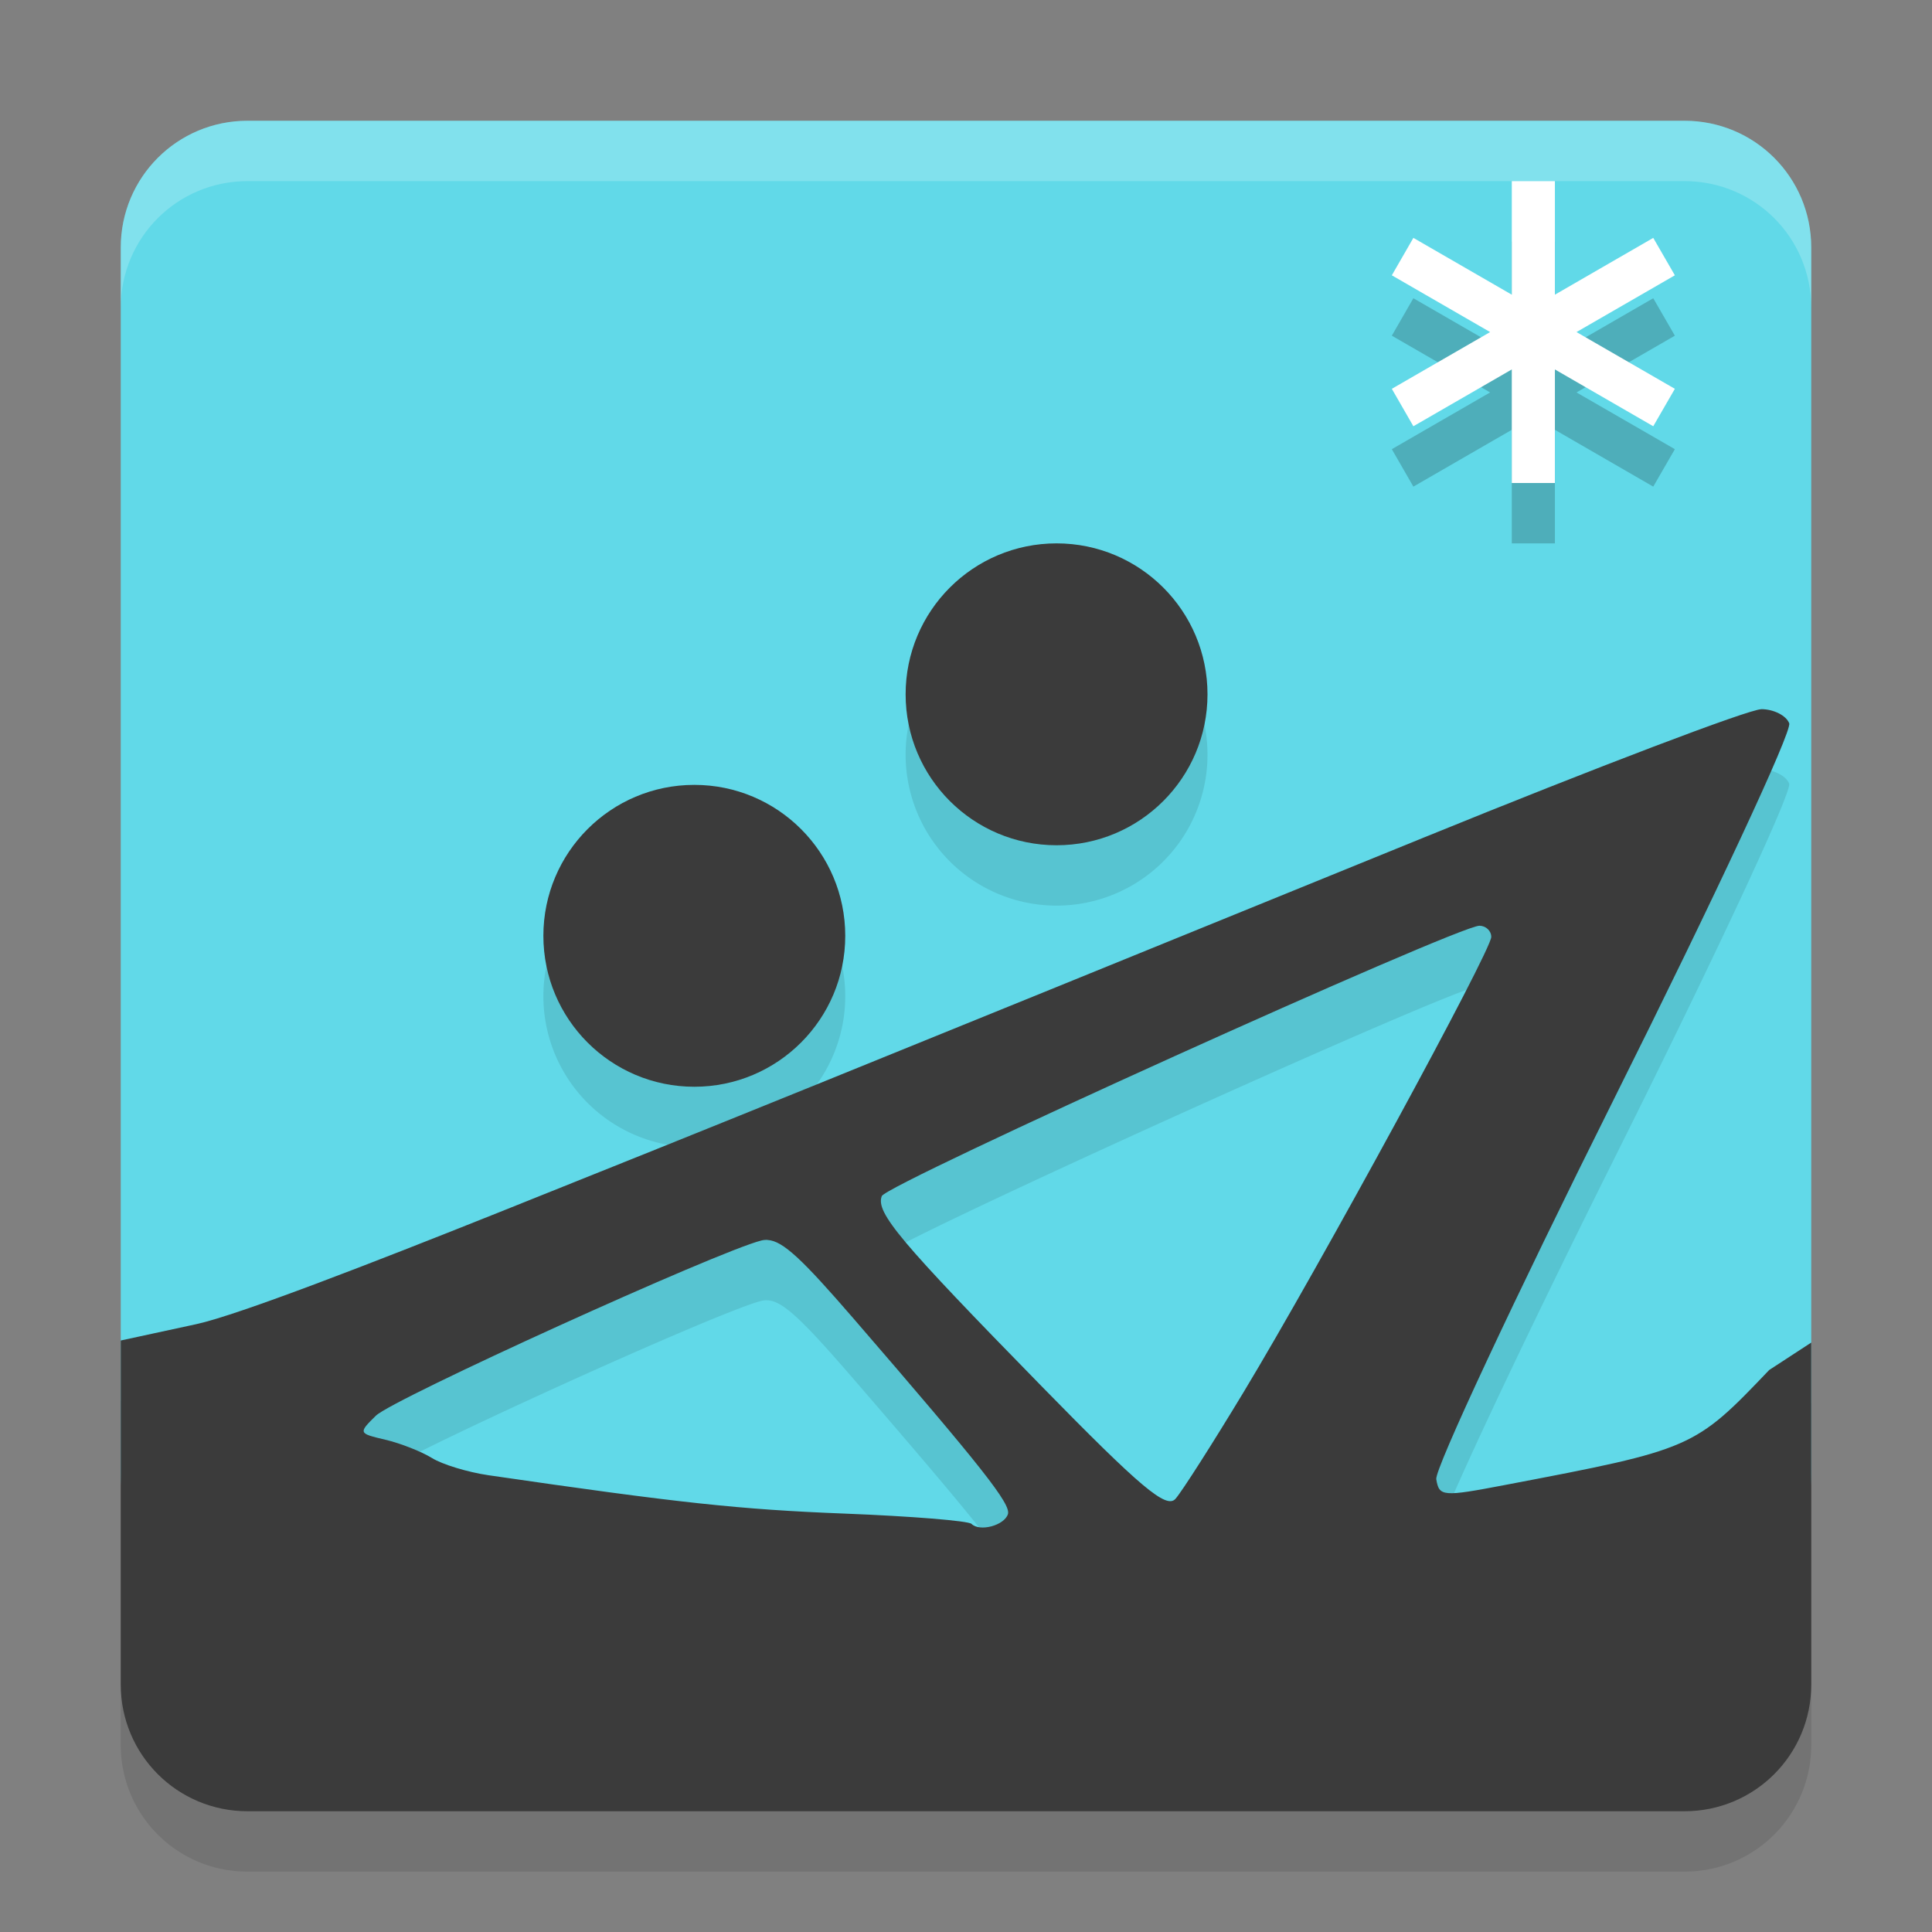 <svg xmlns="http://www.w3.org/2000/svg" width="32" height="32" version="1.1"><rect width="100%" height="100%" fill="#808080" stroke="none"/><defs>
<linearGradient id="ucPurpleBlue" x1="0%" y1="0%" x2="100%" y2="100%">
  <stop offset="0%" style="stop-color:#B794F4;stop-opacity:1"/>
  <stop offset="100%" style="stop-color:#4299E1;stop-opacity:1"/>
</linearGradient>
</defs>
 <path style="fill:#61d9e8" d="M 4.1,2 H 27.9 C 29.063,2 30,2.937 30,4.1 v 20.3 c 0,1.163 -0.937,2.1 -2.1,2.1 H 4.1 C 2.937,26.5 2,25.563 2,24.4 V 4.1 C 2,2.937 2.937,2 4.1,2 Z"/>
 <path style="opacity:0.1" d="M 17.5,10 A 2.5,2.5 0 0 0 15,12.5 2.5,2.5 0 0 0 17.5,15 2.5,2.5 0 0 0 20,12.5 2.5,2.5 0 0 0 17.5,10 Z m 11.672,2.746 c -0.205,0 -2.716,0.956 -5.582,2.123 -10.018,4.079 -11.632,4.734 -15.35,6.221 -2.059,0.823 -4.296,1.691 -4.992,1.842 L 2,23.203 v 5.697 C 2,30.064 2.936,31 4.1,31 H 27.9 C 29.064,31 30,30.064 30,28.9 v -5.664 l -0.697,0.457 c -1.24,1.3 -1.267,1.311 -4.369,1.902 -1.043,0.199 -1.095,0.194 -1.145,-0.094 -0.028,-0.166 1.295,-2.998 2.941,-6.295 1.684,-3.373 2.955,-6.096 2.904,-6.227 -0.049,-0.128 -0.258,-0.234 -0.463,-0.234 z M 11.5,14 A 2.5,2.5 0 0 0 9,16.5 2.5,2.5 0 0 0 11.5,19 2.5,2.5 0 0 0 14,16.5 2.5,2.5 0 0 0 11.5,14 Z m 13.004,2.332 c 0.107,0.001 0.195,0.085 0.195,0.186 0,0.229 -2.841,5.45 -4.102,7.539 -0.518,0.858 -1.025,1.653 -1.129,1.768 -0.152,0.169 -0.574,-0.185 -2.223,-1.871 -2.347,-2.399 -2.747,-2.872 -2.643,-3.143 0.077,-0.2 9.545,-4.483 9.9,-4.479 z m -11.789,5.205 c 0.252,0.015 0.572,0.32 1.42,1.301 2.133,2.469 2.614,3.077 2.559,3.242 -0.062,0.188 -0.468,0.295 -0.604,0.16 -0.05,-0.05 -0.994,-0.127 -2.098,-0.17 C 12.25,26.003 11.24,25.893 8.088,25.434 7.746,25.384 7.326,25.256 7.152,25.148 6.979,25.041 6.633,24.904 6.383,24.846 5.936,24.742 5.933,24.737 6.227,24.449 6.508,24.173 11.882,21.729 12.609,21.547 c 0.034,-0.009 0.07,-0.012 0.105,-0.01 z"/>
 <circle style="fill:#3b3b3b" cx="11.5" cy="15.5" r="2.5"/>
 <circle style="fill:#3b3b3b" cx="17.5" cy="11.5" r="2.5"/>
 <path style="fill:#3b3b3b" d="m 29.173,11.747 c -0.205,0 -2.717,0.955 -5.582,2.122 -10.018,4.079 -11.634,4.734 -15.351,6.221 -2.059,0.823 -4.295,1.692 -4.992,1.843 L 2,22.203 V 27.9 C 2,29.063 2.937,30 4.1,30 h 23.8 c 1.163,0 2.1,-0.937 2.1,-2.1 v -5.663 l -0.697,0.455 c -1.24,1.3 -1.268,1.312 -4.37,1.903 -1.043,0.199 -1.095,0.194 -1.144,-0.094 -0.028,-0.166 1.296,-2.998 2.942,-6.295 1.684,-3.373 2.954,-6.095 2.904,-6.226 -0.049,-0.128 -0.258,-0.234 -0.462,-0.234 z m -4.669,3.586 c 0.107,0.001 0.196,0.084 0.196,0.185 0,0.229 -2.841,5.451 -4.102,7.54 -0.518,0.858 -1.026,1.653 -1.129,1.768 -0.152,0.169 -0.574,-0.186 -2.223,-1.872 -2.347,-2.399 -2.745,-2.872 -2.641,-3.143 0.077,-0.2 9.544,-4.482 9.9,-4.478 z m -11.789,5.205 c 0.252,0.015 0.573,0.319 1.421,1.3 2.133,2.469 2.613,3.076 2.558,3.242 -0.062,0.188 -0.468,0.295 -0.603,0.16 -0.05,-0.05 -0.995,-0.127 -2.099,-0.17 C 12.249,25.002 11.24,24.893 8.088,24.434 7.747,24.384 7.325,24.256 7.152,24.148 6.978,24.041 6.632,23.905 6.382,23.846 5.935,23.742 5.933,23.736 6.226,23.448 c 0.281,-0.276 5.656,-2.719 6.383,-2.901 0.034,-0.009 0.069,-0.012 0.105,-0.01 z"/>
 <path style="opacity:0.2" d="M 25.04,4 V 5.881 L 23.41,4.94 23.053,5.56 24.681,6.5 23.053,7.44 23.41,8.06 25.04,7.119 V 9 h 0.714 V 7.119 L 27.383,8.06 27.741,7.44 26.112,6.5 27.741,5.56 27.383,4.94 25.754,5.881 V 4 Z"/>
 <path style="fill:#ffffff" d="M 25.04,3 V 4.881 L 23.41,3.94 23.053,4.56 24.681,5.5 23.053,6.44 23.41,7.06 25.04,6.119 V 8 h 0.714 V 6.119 L 27.383,7.06 27.741,6.44 26.112,5.5 27.741,4.56 27.383,3.94 25.754,4.881 V 3 Z"/>
 <path style="fill:#ffffff;opacity:0.2" d="M 4.1 2 C 2.936 2 2 2.936 2 4.1 L 2 5.1 C 2 3.936 2.936 3 4.1 3 L 27.9 3 C 29.064 3 30 3.936 30 5.1 L 30 4.1 C 30 2.936 29.064 2 27.9 2 L 4.1 2 z"/>
</svg>
